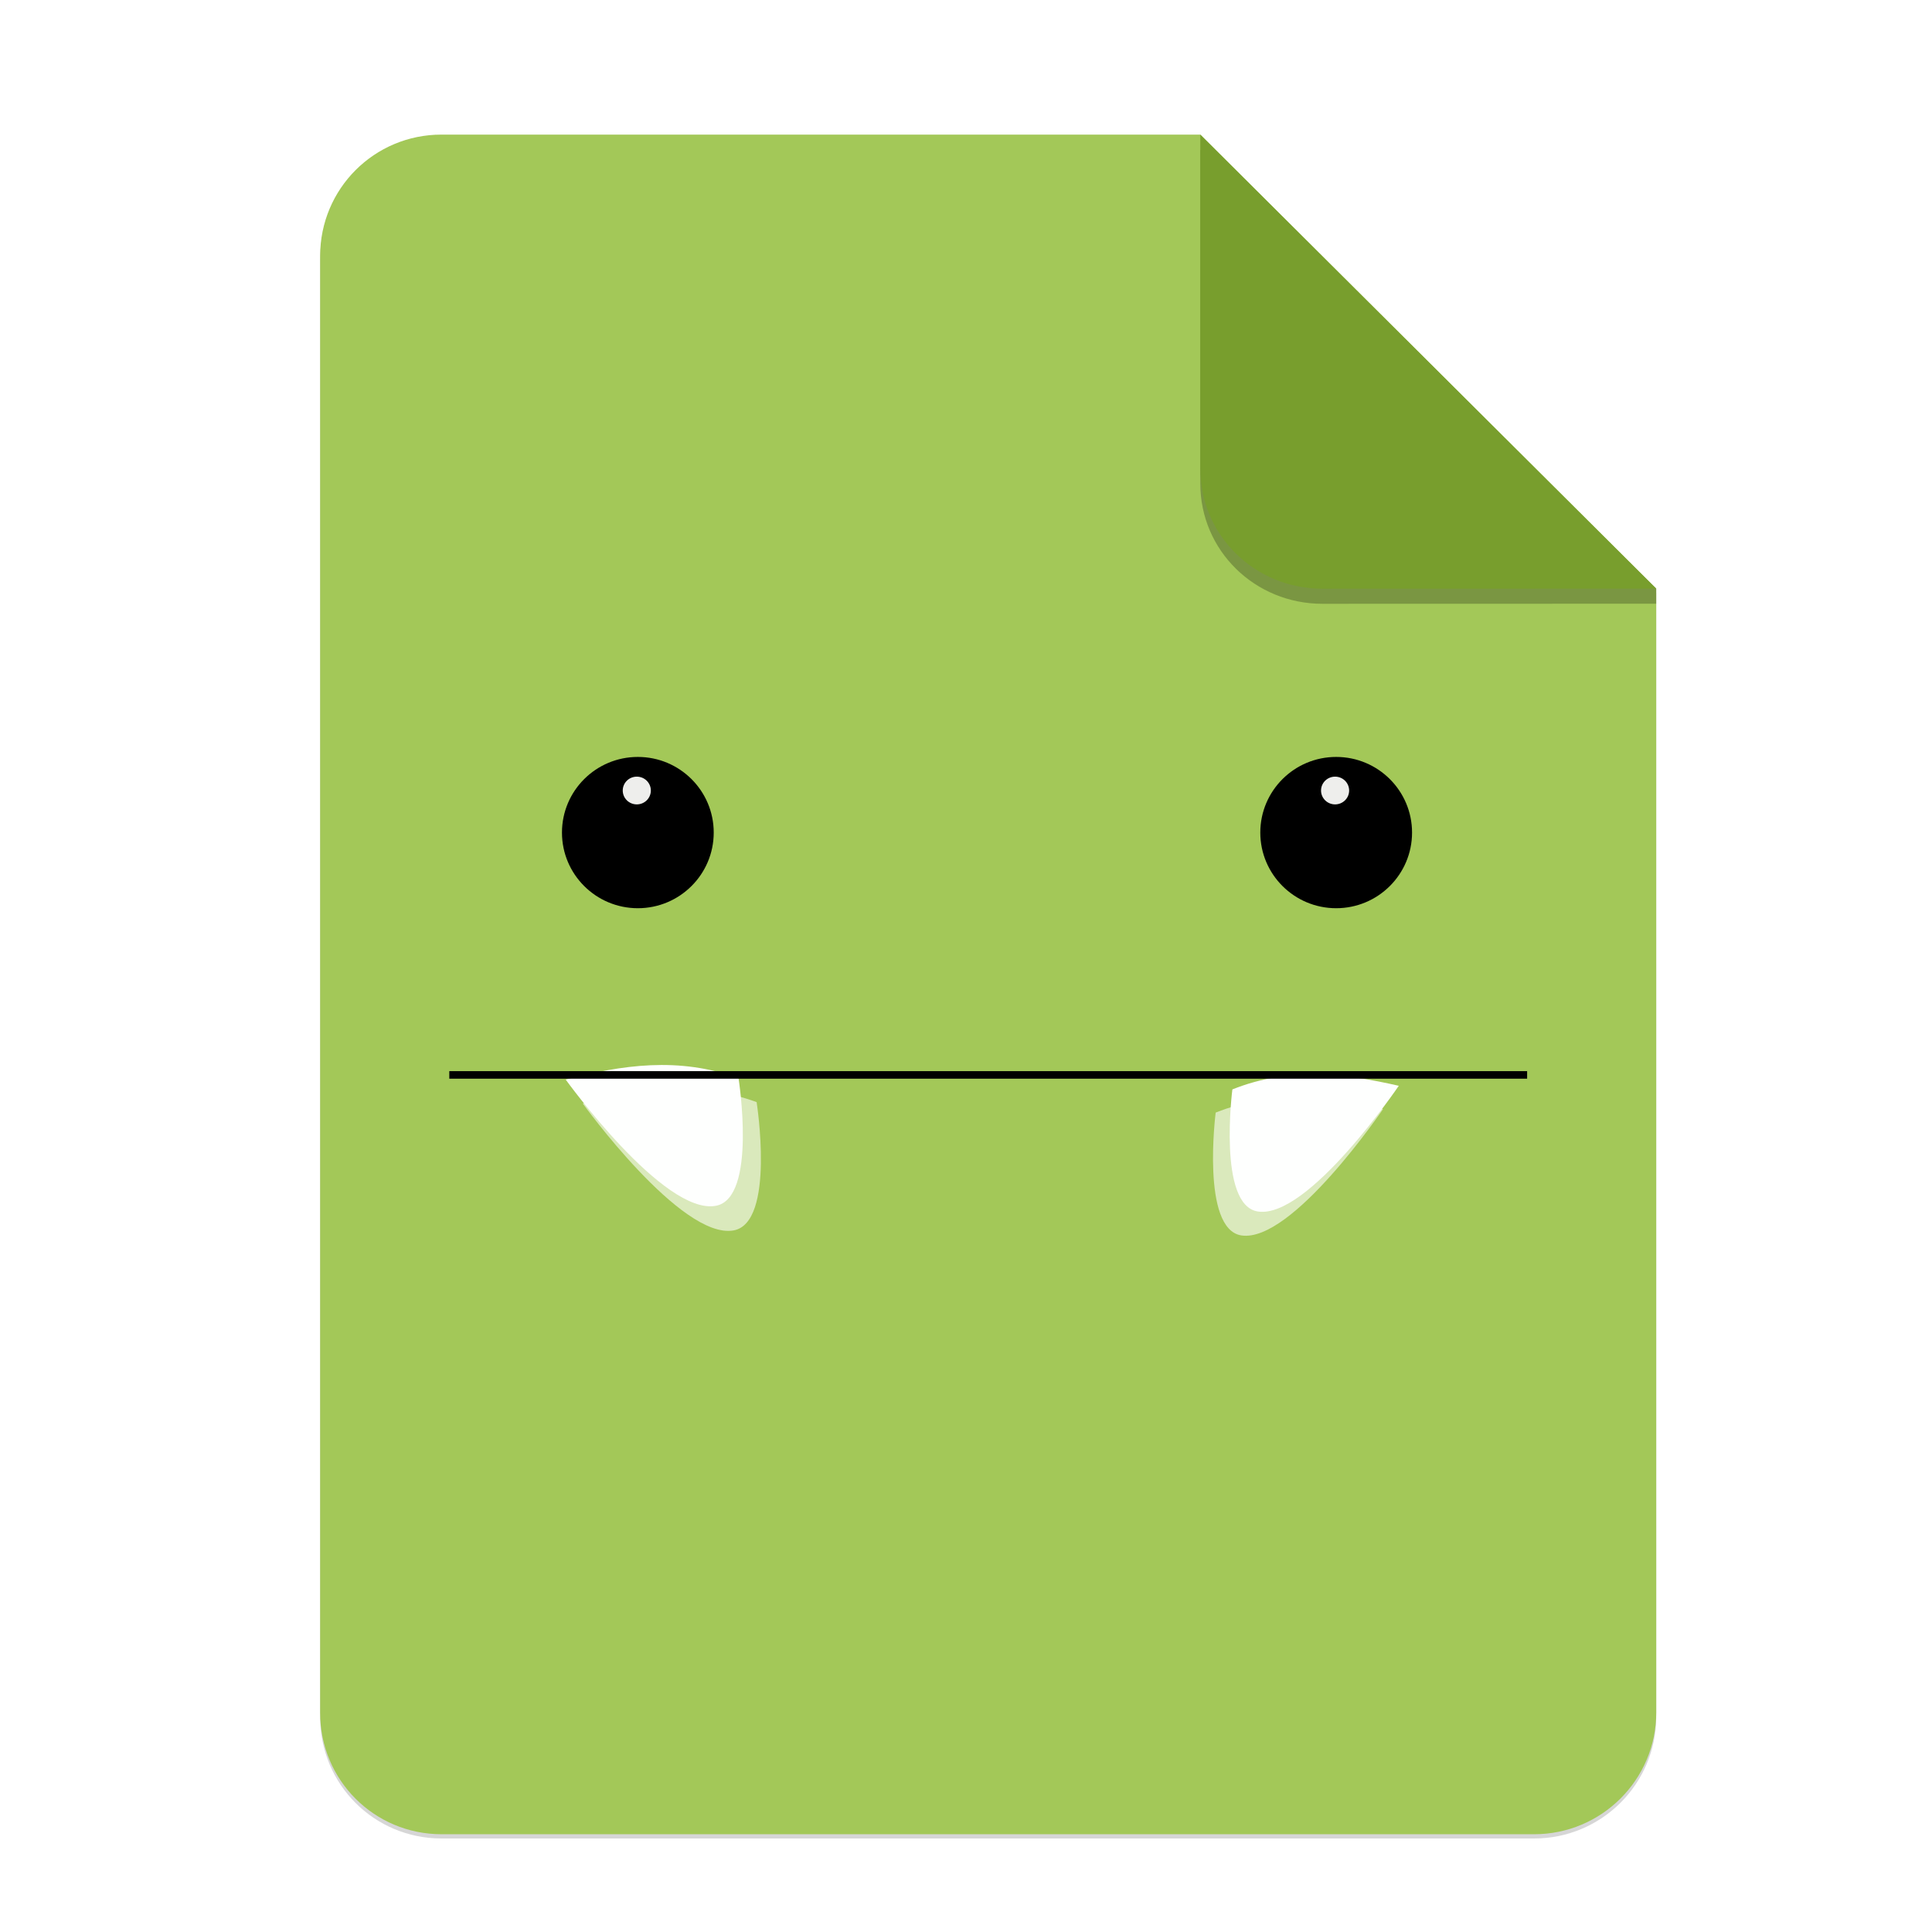 <svg height="256" viewBox="0 0 67.73 67.73" width="256" xmlns="http://www.w3.org/2000/svg" xmlns:xlink="http://www.w3.org/1999/xlink">
  <filter id="filter16020-3" color-interpolation-filters="sRGB" height="1.021" width="1.027" x="-.014" y="-.011">
    <feGaussianBlur stdDeviation="2"/>
  </filter>
  <clipPath id="clipPath11530-6">
    <path d="m118.625 209.5c2.583-.388 5.167-.511 7.75.75 0 0 .282 5.481-1.625 5.625-2.378.179-6.125-6.375-6.125-6.375z"/>
  </clipPath>
  <g enable-background="new" stroke-width=".25" transform="matrix(.133 0 0 .133 .606 28.615)">
    <path d="m111.828-178.55h200l120.172 119.672.005 296.24c0 17.728-14.449 32.088-32.177 32.088h-288c-17.728 0-32-14.272-32-32v-384c0-17.728 14.272-32 32-32z" filter="url(#filter16020-3)" opacity=".4"/>
    <path d="m111.828-179.672h200l120.172 119.672.005 296.24c0 17.728-14.449 32.088-32.177 32.088h-288c-17.728 0-32-14.272-32-32v-384c0-17.728 14.272-32 32-32z" fill="#a3c858"/>
    <path d="m311.828-175.692v88c0 17.728 14.442 31.694 32.17 31.694l88.001-.022v-3.979z" opacity=".25"/>
    <path d="m311.828-179.672v88c0 17.728 14.442 31.694 32.17 31.694l88.001-.022z" fill="#789e2d"/>
    <g stroke-width=".161" transform="matrix(3.084 0 0 3.084 313.264 -33.923)">
      <g fill="#fff" opacity=".99" stroke-width=".249" transform="matrix(2.595 0 0 2.587 -82.983 -50.651)">
        <g transform="matrix(8.313 -.871 .871 8.313 -2752.645 -1219.923)">
          <path d="m313.212 183.479c.226-.034.452-.045.678.066 0 0 .025.48-.142.492-.208.016-.536-.558-.536-.558z" opacity="1"/>
          <path clip-path="url(#clipPath11530-6)" d="m118.625 209.5c2.583-.388 5.167-.511 7.75.75 0 0 .282 5.481-1.625 5.625-2.378.179-6.125-6.375-6.125-6.375z" opacity=".6" transform="matrix(.088 0 0 .088 302.83 165.144)"/>
        </g>
        <g transform="matrix(-8.025 -.605 -.605 8.025 2663 -1250.244)">
          <path d="m313.228 183.487c.226-.034.452-.045.678.066 0 0 .025.48-.142.492-.208.016-.536-.558-.536-.558z" opacity="1"/>
          <path clip-path="url(#clipPath11530-6)" d="m118.625 209.5c2.583-.388 5.167-.511 7.75.75 0 0 .282 5.481-1.625 5.625-2.378.179-6.125-6.375-6.125-6.375z" opacity=".6" transform="matrix(.088 0 0 .088 302.846 165.151)"/>
        </g>
      </g>
      <path d="m-64.653 33.108h92.12" fill="none" stroke="#000" stroke-width=".645"/>
      <g stroke-width=".249">
        <g transform="matrix(2.595 0 0 2.587 -49.758 -17.782)">
          <ellipse cx="172.5" cy="115" rx="8.5" ry="17" transform="matrix(.294 0 0 .147 -27.245 -5.24)"/>
          <circle cx="326.531" cy="57.594" fill="#eeeeec" r=".406" transform="matrix(1.14 0 0 1.129 -348.811 -54.748)"/>
        </g>
        <g transform="matrix(2.595 0 0 2.587 -112.059 -17.782)">
          <ellipse cx="172.5" cy="115" rx="8.5" ry="17" transform="matrix(.294 0 0 .147 -26.237 -5.24)"/>
          <circle cx="326.531" cy="57.594" fill="#eeeeec" r=".406" transform="matrix(1.14 0 0 1.129 -347.802 -54.748)"/>
        </g>
      </g>
    </g>
  </g>
</svg>
